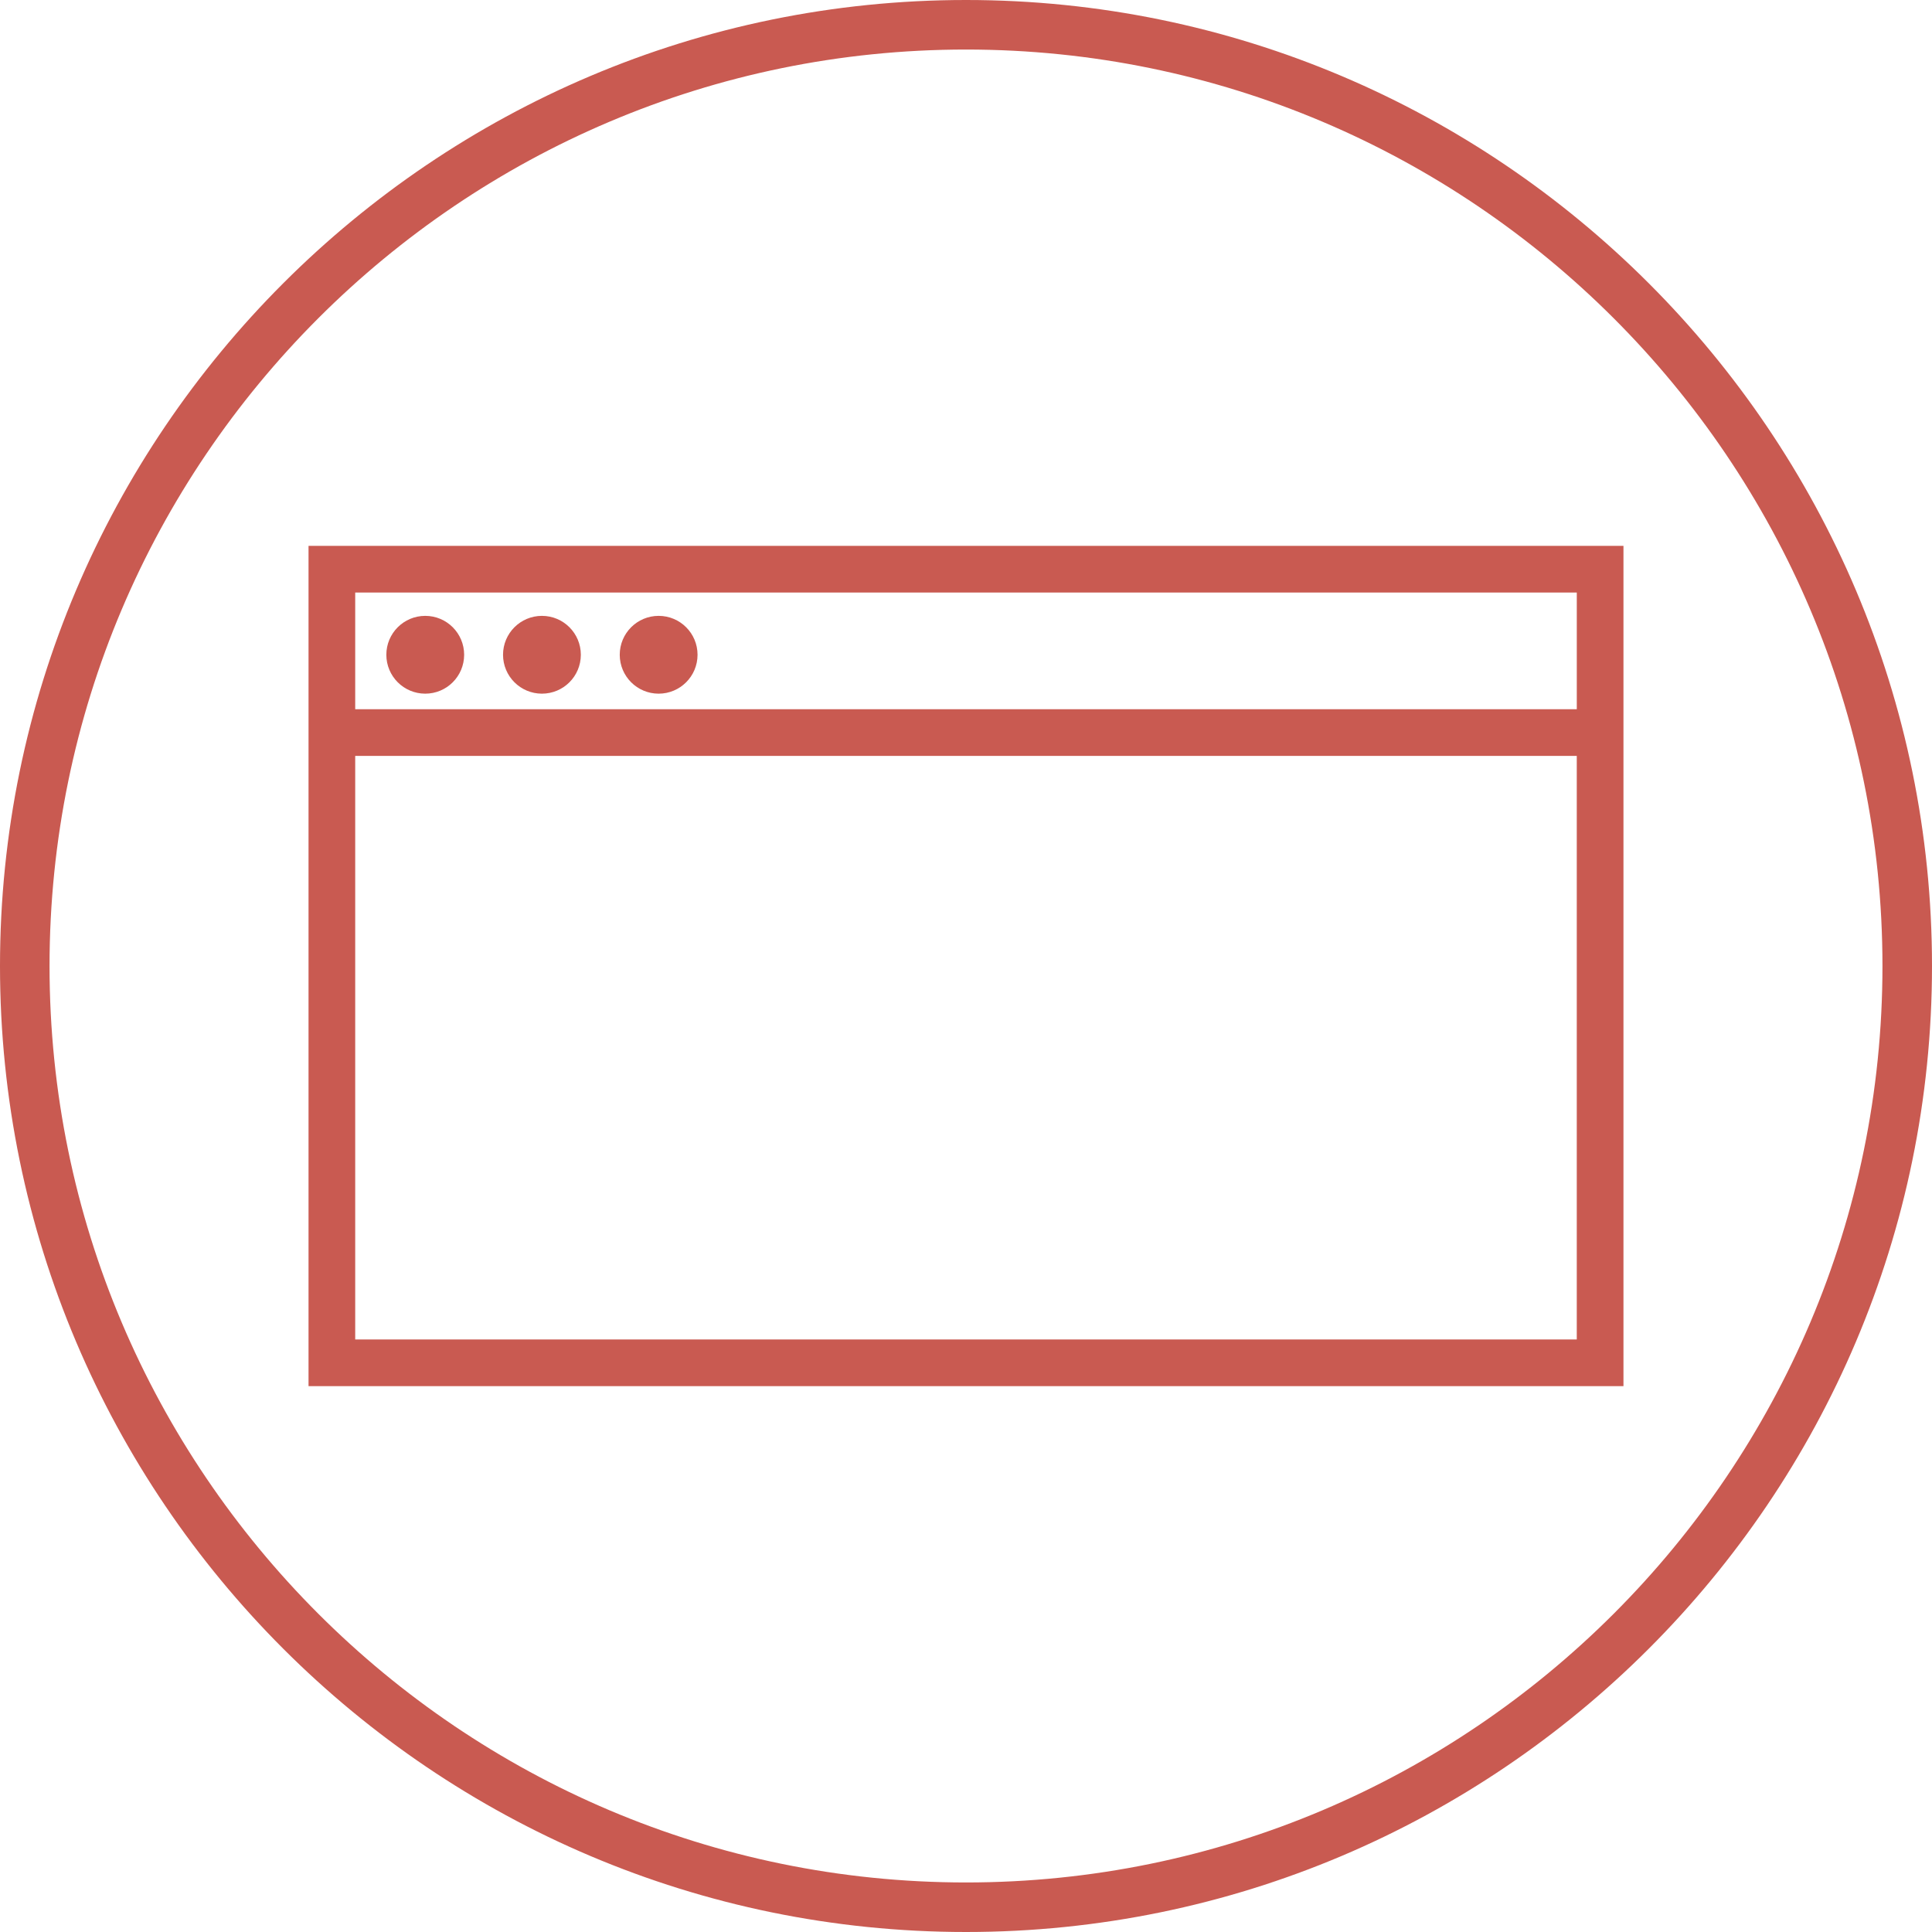 <?xml version="1.0" encoding="utf-8"?>
<!-- Generator: Adobe Illustrator 16.0.0, SVG Export Plug-In . SVG Version: 6.00 Build 0)  -->
<!DOCTYPE svg PUBLIC "-//W3C//DTD SVG 1.1//EN" "http://www.w3.org/Graphics/SVG/1.1/DTD/svg11.dtd">
<svg version="1.1" id="Layer_1" xmlns="http://www.w3.org/2000/svg" xmlns:xlink="http://www.w3.org/1999/xlink" x="0px" y="0px"
	 width="125px" height="125px" viewBox="0 0 125 125" enable-background="new 0 0 125 125" xml:space="preserve">
<g>
	<g>
		<path fill="#C95A51" d="M62.5,125C28.037,125,0,96.962,0,62.5C0,28.037,28.037,0,62.5,0S125,28.037,125,62.5
			C125,96.962,96.963,125,62.5,125z M62.5,3.205c-32.695,0-59.295,26.6-59.295,59.295c0,32.694,26.6,59.295,59.295,59.295
			s59.295-26.601,59.295-59.295C121.795,29.805,95.195,3.205,62.5,3.205z"/>
	</g>
	<g>
		<g>
			<path fill="#C95A51" d="M19.962,35.315v54.368h85.076V35.315H19.962z M102.018,38.336v7.551H22.982v-7.551H102.018z
				 M22.982,86.663V48.907h79.035v37.756H22.982z"/>
		</g>
		<g>
			<circle fill="#C95A51" cx="27.513" cy="42.363" r="2.517"/>
		</g>
		<g>
			<circle fill="#C95A51" cx="35.063" cy="42.363" r="2.517"/>
		</g>
		<g>
			<circle fill="#C95A51" cx="42.614" cy="42.363" r="2.517"/>
		</g>
	</g>
</g>
<g>
</g>
<g>
</g>
<g>
</g>
<g>
</g>
<g>
</g>
<g>
</g>
<g>
</g>
<g>
</g>
<g>
</g>
<g>
</g>
<g>
</g>
<g>
</g>
<g>
</g>
<g>
</g>
<g>
</g>
</svg>
